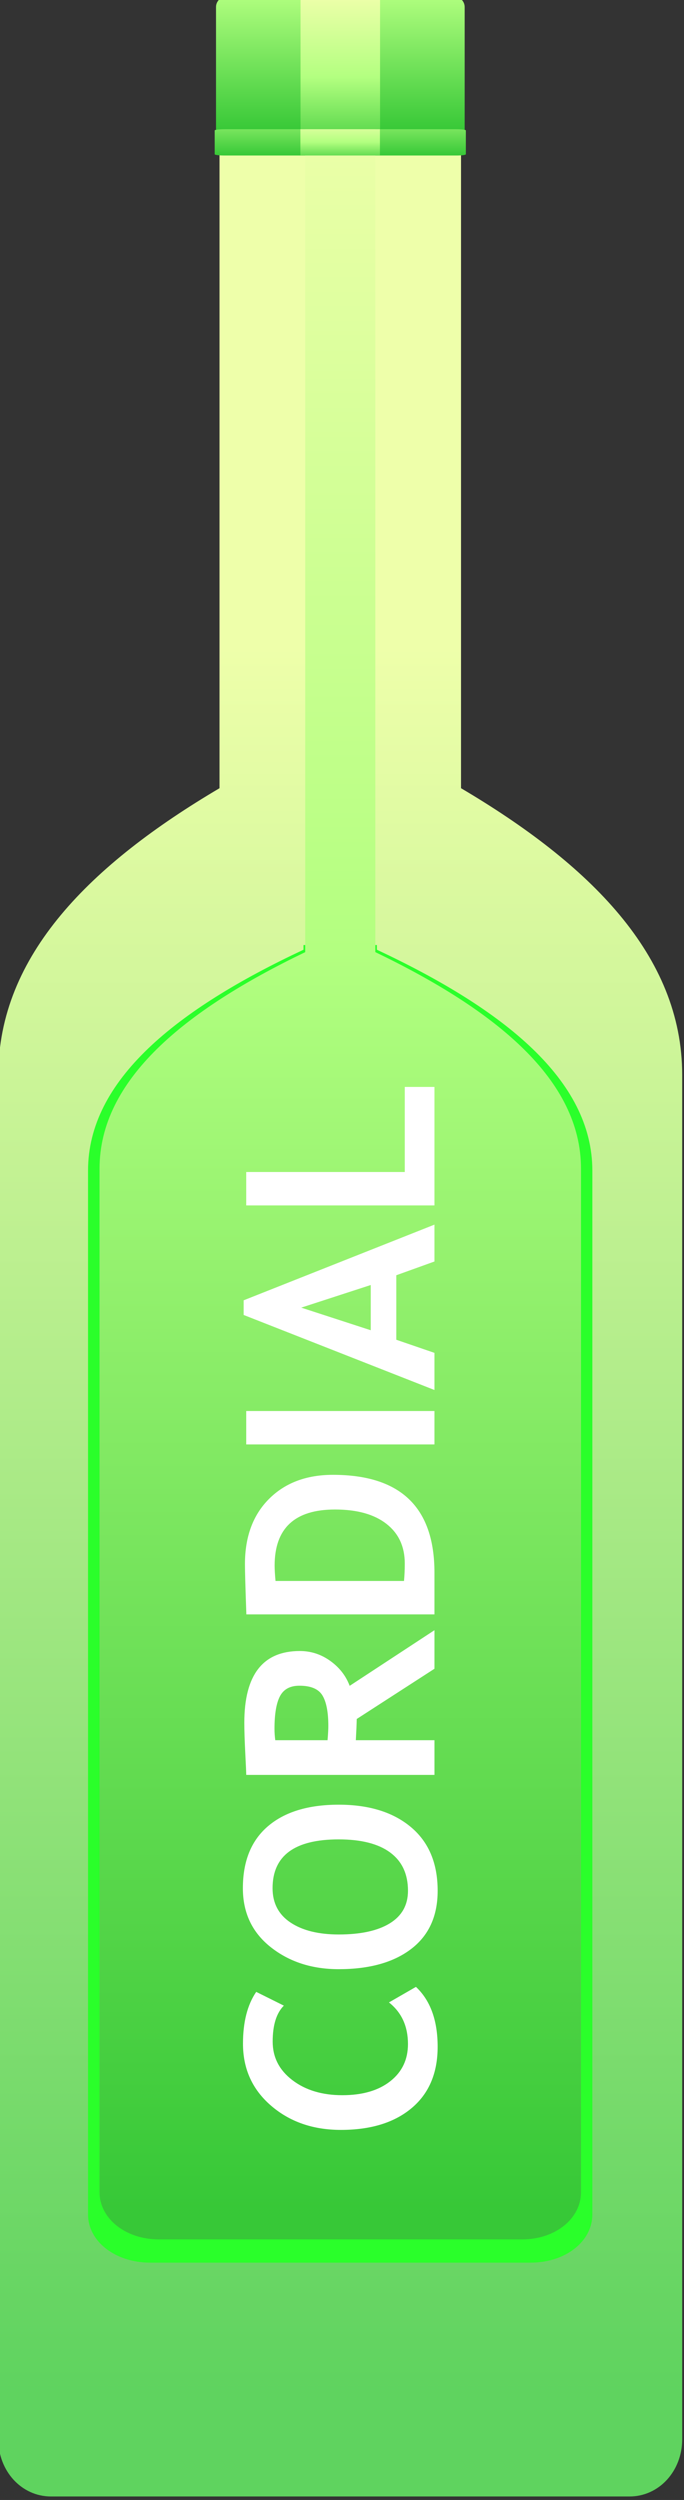 <?xml version="1.0" encoding="utf-8"?>
<svg viewBox="762.804 234.228 50.517 184.608" width="50.517" height="184.608" xmlns="http://www.w3.org/2000/svg" xmlns:xlink="http://www.w3.org/1999/xlink">
  <rect x="762.804" y="234.228" width="50.517" height="184.608" fill="#333333" stroke="none"/>
  <defs>
    <linearGradient id="linearGradient10419" y2="581.53" gradientUnits="userSpaceOnUse" x2="386.08" gradientTransform="matrix(.995 0 0 .995 255.68 570.87)" y1="712.95" x1="386.08" xlink:href="#linearGradient79055"/>
    <linearGradient id="linearGradient79055">
      <stop id="stop79057" style="stop-color:#5fd35f" offset="0"/>
      <stop id="stop79059" style="stop-color:#eeffaa" offset="1"/>
    </linearGradient>
    <linearGradient id="linearGradient10421" y2="542.4" gradientUnits="userSpaceOnUse" x2="484.62" gradientTransform="translate(155.21 568.51)" y1="521.79" x1="484.62" xlink:href="#linearGradient79061"/>
    <linearGradient id="linearGradient79061">
      <stop id="stop79063" style="stop-color:#eeffaa" offset="0"/>
      <stop id="stop79065" style="stop-color:#b3ff80" offset="0.5"/>
      <stop id="stop79067" style="stop-color:#37c837" offset="1"/>
    </linearGradient>
    <linearGradient id="linearGradient10423" y2="548.27" gradientUnits="userSpaceOnUse" x2="479.9" gradientTransform="matrix(1.01 0 0 .134 150.6 1039.3)" y1="492.44" x1="479.9" xlink:href="#linearGradient79061"/>
    <linearGradient id="linearGradient10425" y2="1214.3" gradientUnits="userSpaceOnUse" x2="641.25" gradientTransform="translate(-0 52.362)" y1="1056" x1="641.25">
      <stop id="stop7802" style="stop-color:#eeffaa" offset="0"/>
      <stop id="stop7804" style="stop-color:#b3ff80" offset="0.404"/>
      <stop id="stop7806" style="stop-color:#37c837" offset="1"/>
    </linearGradient>
    <linearGradient id="linearGradient10427" y2="1113" gradientUnits="userSpaceOnUse" x2="641.2" gradientTransform="matrix(1.135 0 0 1 -86.36 0)" y1="1100.8" x1="641.2" xlink:href="#linearGradient79061"/>
    <linearGradient id="linearGradient10429" y2="1061" gradientUnits="userSpaceOnUse" x2="641.83" gradientTransform="matrix(1.135 0 0 1 -86.36 52.362)" y1="1057.8" x1="641.83" xlink:href="#linearGradient79061"/>
  </defs>
  <g id="g79019" transform="matrix(0.986, 0, 0, 0.986, 155.598, -851.48)">
    <path id="path79021" d="m632.27 1109.8v50.354c-9.596 5.669-16.567 12.493-16.567 21.478v102.17c0 2.387 1.735 4.289 3.947 4.289h20.67 0.995 0.995 20.67c2.212 0 3.947-1.903 3.947-4.289v-102.17c0-8.985-6.971-15.809-16.567-21.478v-50.354h-9.045-9.045z" style="fill:url(#linearGradient10419)"/>
    <g id="g79023" transform="translate(-.001)">
      <path id="path79025" style="fill:url(#linearGradient10421)" d="m632.73 1100.9c-0.399 0-0.721 0.335-0.721 0.75v10.125h18.625v-10.125c0-0.415-0.322-0.75-0.721-0.75h-17.183z"/>
      <path id="path79027" style="fill:url(#linearGradient10423)" d="m632.66 1110.8c-0.403 0-0.75 0.038-0.75 0.094v0.438 0.938 0.406c0 0.056 0.347 0.094 0.75 0.094h17.344c0.403 0 0.719-0.038 0.719-0.094v-0.406-0.938-0.438c0-0.056-0.316-0.094-0.719-0.094h-17.344z"/>
    </g>
    <path id="path79029" d="m638.56 1171.9v0.351c-9.523 4.465-16.138 9.762-16.138 16.542v78.183c0 2.007 2.042 3.602 4.648 3.602h14.239 14.272c2.606 0 4.616-1.594 4.616-3.602v-78.183c0-6.78-6.615-12.077-16.138-16.542v-0.351h-5.499z" style="fill:#2aff2a"/>
    <path id="path79031" d="m638.69 1100.9v71.531c-9.091 4.378-15.406 9.571-15.406 16.219v76.656c0 1.968 1.95 3.531 4.438 3.531h13.594 13.625c2.488 0 4.406-1.563 4.406-3.531v-76.656c0-6.648-6.315-11.841-15.406-16.219v-71.531h-5.25z" style="fill:url(#linearGradient10425)"/>
    <g id="g79033" transform="translate(-.001)">
      <path id="path79035" style="fill:url(#linearGradient10427)" d="m638.34 1100.9v9.906h5.957v-9.906z"/>
      <path id="path79037" style="fill:url(#linearGradient10429)" d="m638.33 1110.8v1.969h5.957v-1.969h-5.957z"/>
    </g>
    <g id="text79039" style="fill:#ffffff" transform="rotate(-90)">
      <path id="path12814" style="" d="m-1250.3 635.02-1.03 2.069c-0.558-0.558-1.456-0.837-2.695-0.837-1.174 0-2.136 0.492-2.887 1.477-0.751 0.985-1.126 2.231-1.126 3.739 0 1.508 0.348 2.704 1.044 3.59s1.625 1.328 2.786 1.328c1.328 0 2.368-0.475 3.118-1.424l1.165 2.021c-1.02 1.084-2.515 1.626-4.485 1.626s-3.5-0.648-4.591-1.944-1.636-3.064-1.636-5.303c0-2.085 0.605-3.829 1.814-5.231s2.757-2.103 4.644-2.103c1.617 0 2.91 0.33 3.878 0.991z"/>
      <path id="path12816" style="" d="m-1248.6 641.2c0-2.008 0.55-3.707 1.651-5.096 1.1-1.389 2.571-2.084 4.413-2.084 2.027 0 3.577 0.629 4.648 1.886s1.607 3.022 1.607 5.293c0 2.271-0.56 4.074-1.679 5.409s-2.709 2.002-4.769 2.002c-1.893 0-3.344-0.661-4.355-1.982s-1.516-3.131-1.516-5.428zm2.599 0c0 1.649 0.279 2.926 0.837 3.83 0.558 0.905 1.37 1.357 2.435 1.357 1.251 0 2.205-0.443 2.863-1.328s0.986-2.172 0.987-3.859c-0-3.304-1.219-4.956-3.657-4.956-1.116 0-1.973 0.448-2.57 1.343-0.597 0.895-0.895 2.1-0.895 3.614z"/>
      <path id="path12818" style="" d="m-1226.1 648.37-3.763-5.822c-0.379-0.006-0.908-0.029-1.588-0.067v5.89h-2.599v-14.099c0.141 0 0.683-0.024 1.627-0.072 0.943-0.048 1.703-0.072 2.281-0.072 3.58 0 5.37 1.386 5.37 4.157 0 0.834-0.247 1.594-0.741 2.281-0.494 0.687-1.116 1.171-1.867 1.453l4.167 6.352zm-5.351-11.924v3.917c0.462 0.038 0.815 0.058 1.059 0.058 1.046 0 1.811-0.148 2.295-0.443 0.484-0.295 0.727-0.869 0.727-1.723 0-0.693-0.26-1.177-0.779-1.453-0.52-0.276-1.338-0.414-2.454-0.414-0.27 0-0.552 0.019-0.847 0.058z"/>
      <path id="path12820" style="" d="m-1218.9 648.37h-3.128v-14.089c1.995-0.071 3.25-0.106 3.763-0.106 2.053 0 3.681 0.602 4.884 1.804s1.804 2.799 1.804 4.788c0 5.069-2.441 7.603-7.324 7.603zm-0.625-11.905v9.624c0.404 0.038 0.841 0.058 1.309 0.058 1.264 0 2.254-0.459 2.969-1.376 0.715-0.917 1.073-2.201 1.073-3.85 0-3.015-1.402-4.523-4.206-4.523-0.27 0-0.651 0.022-1.145 0.067z"/>
      <path id="path12822" style="" d="m-1209.3 648.37v-14.099h2.502v14.099z"/>
      <path id="path12824" style="" d="m-1195.6 648.37-1.03-2.858h-4.831l-0.982 2.858h-2.781l5.62-14.292h1.097l5.668 14.292zm-3.455-9.98-1.694 5.207h3.388z"/>
      <path id="path12826" style="" d="m-1191.4 648.37v-14.099h2.502v11.876h6.371v2.223z"/>
    </g>
  </g>
</svg>